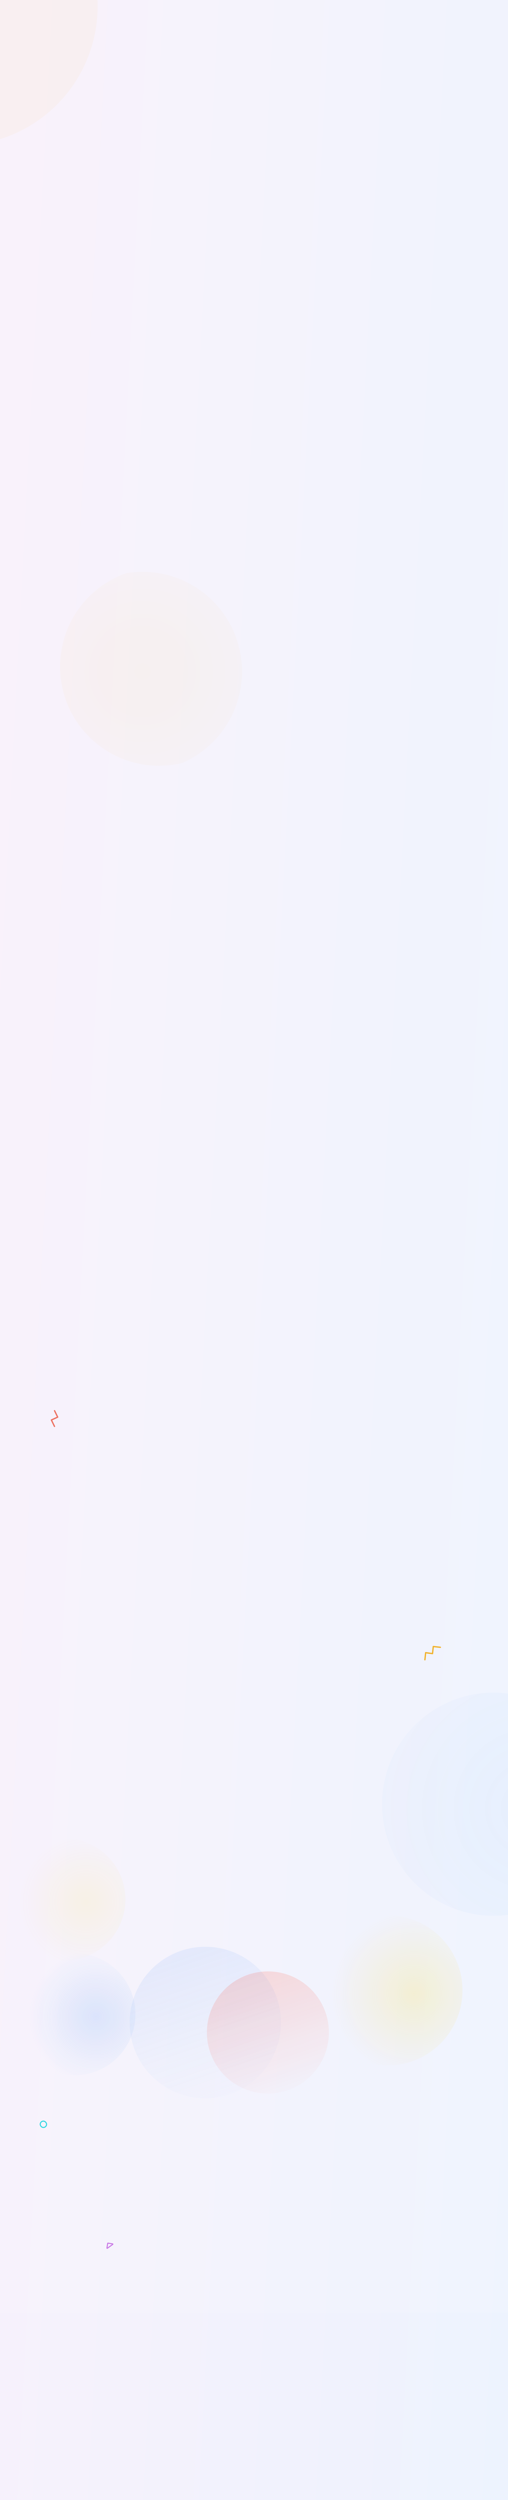 <svg width="1920" height="9435" viewBox="0 0 1920 9435" fill="none" xmlns="http://www.w3.org/2000/svg">
<g filter="url(#filter0_f)">
<circle cx="601" cy="2516" r="374" fill="url(#paint0_radial)" fill-opacity="0.08"/>
</g>
<g filter="url(#filter1_b)">
<circle cx="-156.5" cy="23.5" r="525.5" fill="#FFDD94" fill-opacity="0.11"/>
</g>
<g opacity="0.11" filter="url(#filter2_b)">
<path d="M0 0H1920V15336H0V0Z" fill="url(#paint1_linear)"/>
</g>
<g filter="url(#filter3_f)">
<circle cx="243.5" cy="7168.5" r="230.5" fill="url(#paint2_radial)" fill-opacity="0.1"/>
</g>
<g filter="url(#filter4_f)">
<circle cx="776" cy="7633" r="286" fill="url(#paint3_linear)" fill-opacity="0.3"/>
</g>
<g filter="url(#filter5_f)">
<circle cx="1012.5" cy="7670.5" r="230.5" fill="url(#paint4_linear)" fill-opacity="0.14"/>
</g>
<g filter="url(#filter6_f)">
<circle cx="1464.5" cy="7511.5" r="283.5" fill="url(#paint5_radial)" fill-opacity="0.18"/>
</g>
<g filter="url(#filter7_f)">
<circle cx="281.5" cy="7601.5" r="230.5" fill="url(#paint6_radial)" fill-opacity="0.18"/>
</g>
<path d="M1605.92 6263.86L1608.79 6237.15L1634.73 6240.64L1637.6 6213.92L1664.31 6216.79" stroke="#EFAB18" stroke-width="5" stroke-linecap="round" stroke-linejoin="round"/>
<path d="M205.969 5383.14L194.174 5358.99L217.991 5348.14L206.196 5324" stroke="#EB6453" stroke-width="5" stroke-linecap="round" stroke-linejoin="round"/>
<path d="M404.168 8483.84L407.026 8466.31C407.115 8465.77 407.629 8465.4 408.174 8465.48L425.7 8468.34C426.579 8468.49 426.846 8469.62 426.123 8470.14L405.739 8484.81C405.016 8485.33 404.024 8484.72 404.168 8483.84Z" stroke="#C46DE3" stroke-width="4"/>
<rect x="152" y="8005" width="24" height="24" rx="12" stroke="#21D4DF" stroke-width="4"/>
<g filter="url(#filter8_f)">
<circle cx="1865" cy="6809" r="421" fill="url(#paint7_radial)" fill-opacity="0.1"/>
</g>
<g filter="url(#filter9_b)">
<path d="M-1 -269H1920V8728H-1V-269Z" fill="white" fill-opacity="0.1"/>
</g>
<defs>
<filter id="filter0_f" x="-27" y="1888" width="1256" height="1256" filterUnits="userSpaceOnUse" color-interpolation-filters="sRGB">
<feFlood flood-opacity="0" result="BackgroundImageFix"/>
<feBlend mode="normal" in="SourceGraphic" in2="BackgroundImageFix" result="shape"/>
<feGaussianBlur stdDeviation="127" result="effect1_foregroundBlur"/>
</filter>
<filter id="filter1_b" x="-742" y="-562" width="1171" height="1171" filterUnits="userSpaceOnUse" color-interpolation-filters="sRGB">
<feFlood flood-opacity="0" result="BackgroundImageFix"/>
<feGaussianBlur in="BackgroundImage" stdDeviation="30"/>
<feComposite in2="SourceAlpha" operator="in" result="effect1_backgroundBlur"/>
<feBlend mode="normal" in="SourceGraphic" in2="effect1_backgroundBlur" result="shape"/>
</filter>
<filter id="filter2_b" x="-4" y="-4" width="1928" height="15344" filterUnits="userSpaceOnUse" color-interpolation-filters="sRGB">
<feFlood flood-opacity="0" result="BackgroundImageFix"/>
<feGaussianBlur in="BackgroundImage" stdDeviation="2"/>
<feComposite in2="SourceAlpha" operator="in" result="effect1_backgroundBlur"/>
<feBlend mode="normal" in="SourceGraphic" in2="effect1_backgroundBlur" result="shape"/>
</filter>
<filter id="filter3_f" x="-191" y="6734" width="869" height="869" filterUnits="userSpaceOnUse" color-interpolation-filters="sRGB">
<feFlood flood-opacity="0" result="BackgroundImageFix"/>
<feBlend mode="normal" in="SourceGraphic" in2="BackgroundImageFix" result="shape"/>
<feGaussianBlur stdDeviation="102" result="effect1_foregroundBlur"/>
</filter>
<filter id="filter4_f" x="346" y="7203" width="860" height="860" filterUnits="userSpaceOnUse" color-interpolation-filters="sRGB">
<feFlood flood-opacity="0" result="BackgroundImageFix"/>
<feBlend mode="normal" in="SourceGraphic" in2="BackgroundImageFix" result="shape"/>
<feGaussianBlur stdDeviation="72" result="effect1_foregroundBlur"/>
</filter>
<filter id="filter5_f" x="578" y="7236" width="869" height="869" filterUnits="userSpaceOnUse" color-interpolation-filters="sRGB">
<feFlood flood-opacity="0" result="BackgroundImageFix"/>
<feBlend mode="normal" in="SourceGraphic" in2="BackgroundImageFix" result="shape"/>
<feGaussianBlur stdDeviation="102" result="effect1_foregroundBlur"/>
</filter>
<filter id="filter6_f" x="977" y="7024" width="975" height="975" filterUnits="userSpaceOnUse" color-interpolation-filters="sRGB">
<feFlood flood-opacity="0" result="BackgroundImageFix"/>
<feBlend mode="normal" in="SourceGraphic" in2="BackgroundImageFix" result="shape"/>
<feGaussianBlur stdDeviation="102" result="effect1_foregroundBlur"/>
</filter>
<filter id="filter7_f" x="-153" y="7167" width="869" height="869" filterUnits="userSpaceOnUse" color-interpolation-filters="sRGB">
<feFlood flood-opacity="0" result="BackgroundImageFix"/>
<feBlend mode="normal" in="SourceGraphic" in2="BackgroundImageFix" result="shape"/>
<feGaussianBlur stdDeviation="102" result="effect1_foregroundBlur"/>
</filter>
<filter id="filter8_f" x="1346" y="6290" width="1038" height="1038" filterUnits="userSpaceOnUse" color-interpolation-filters="sRGB">
<feFlood flood-opacity="0" result="BackgroundImageFix"/>
<feBlend mode="normal" in="SourceGraphic" in2="BackgroundImageFix" result="shape"/>
<feGaussianBlur stdDeviation="49" result="effect1_foregroundBlur"/>
</filter>
<filter id="filter9_b" x="-155" y="-423" width="2229" height="9305" filterUnits="userSpaceOnUse" color-interpolation-filters="sRGB">
<feFlood flood-opacity="0" result="BackgroundImageFix"/>
<feGaussianBlur in="BackgroundImage" stdDeviation="77"/>
<feComposite in2="SourceAlpha" operator="in" result="effect1_backgroundBlur"/>
<feBlend mode="normal" in="SourceGraphic" in2="effect1_backgroundBlur" result="shape"/>
</filter>
<radialGradient id="paint0_radial" cx="0" cy="0" r="1" gradientUnits="userSpaceOnUse" gradientTransform="translate(538 2534.5) rotate(-145.381) scale(377.91)">
<stop stop-color="#FFBD30"/>
<stop offset="1" stop-color="#FFDD94"/>
<stop offset="1" stop-color="#FFC13C" stop-opacity="0"/>
</radialGradient>
<linearGradient id="paint1_linear" x1="0" y1="0" x2="2718.28" y2="142.824" gradientUnits="userSpaceOnUse">
<stop stop-color="#C381DB"/>
<stop offset="1" stop-color="#4E92F9"/>
</linearGradient>
<radialGradient id="paint2_radial" cx="0" cy="0" r="1" gradientUnits="userSpaceOnUse" gradientTransform="translate(324.853 7177.74) rotate(71.256) scale(253.171)">
<stop stop-color="#FFD600"/>
<stop offset="1" stop-color="#FFC700" stop-opacity="0"/>
</radialGradient>
<linearGradient id="paint3_linear" x1="776" y1="7347" x2="977.882" y2="7941.94" gradientUnits="userSpaceOnUse">
<stop stop-color="#4E92F9" stop-opacity="0.37"/>
<stop offset="1" stop-color="#4E92F9" stop-opacity="0"/>
</linearGradient>
<linearGradient id="paint4_linear" x1="1012.5" y1="7440" x2="1175.21" y2="7919.49" gradientUnits="userSpaceOnUse">
<stop stop-color="#FF1C00"/>
<stop offset="1" stop-color="#FF1C00" stop-opacity="0"/>
</linearGradient>
<radialGradient id="paint5_radial" cx="0" cy="0" r="1" gradientUnits="userSpaceOnUse" gradientTransform="translate(1564.56 7522.87) rotate(71.256) scale(311.384)">
<stop stop-color="#FFD600"/>
<stop offset="1" stop-color="#FFC700" stop-opacity="0"/>
</radialGradient>
<radialGradient id="paint6_radial" cx="0" cy="0" r="1" gradientUnits="userSpaceOnUse" gradientTransform="translate(362.853 7610.74) rotate(71.256) scale(253.171)">
<stop stop-color="#4E92F9"/>
<stop offset="1" stop-color="#4E92F9" stop-opacity="0"/>
</radialGradient>
<radialGradient id="paint7_radial" cx="0" cy="0" r="1" gradientUnits="userSpaceOnUse" gradientTransform="translate(2013.59 6825.88) rotate(45) scale(1035.51)">
<stop stop-color="#4E92F9" stop-opacity="0.69"/>
<stop offset="1" stop-color="#4E92F9" stop-opacity="0"/>
</radialGradient>
</defs>
</svg>
